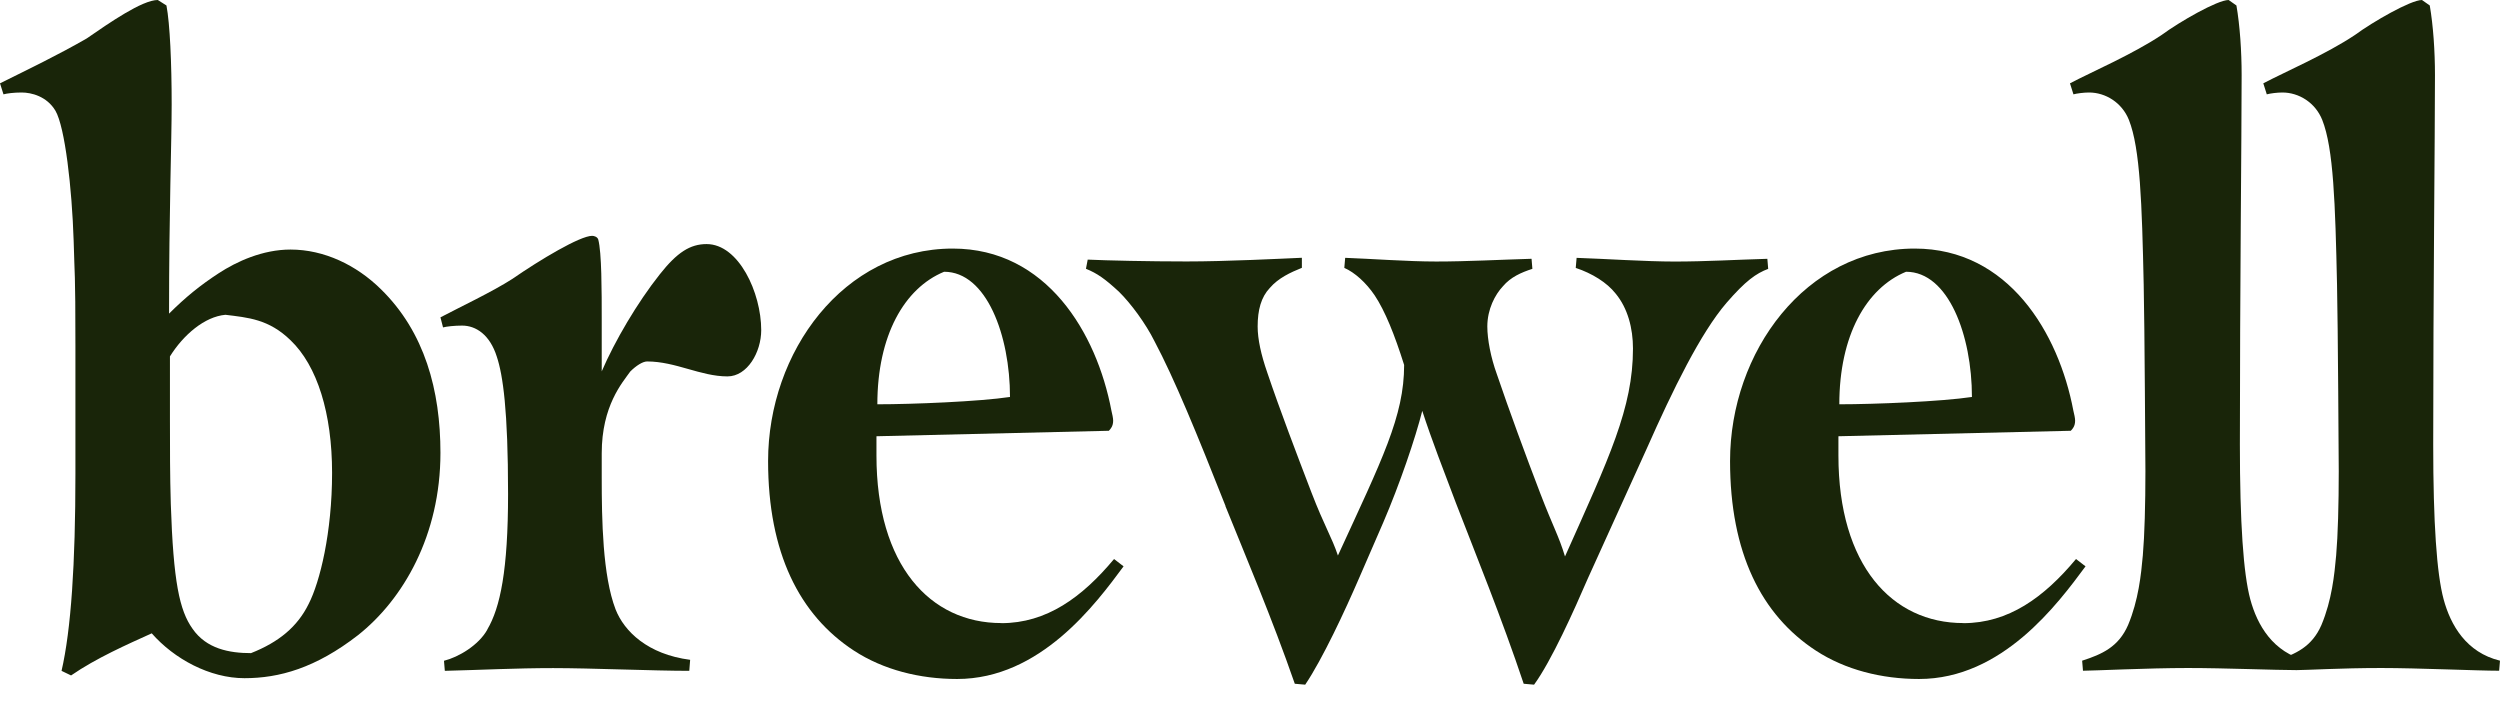 <svg width="84" height="24" viewBox="0 0 84 24" fill="none" xmlns="http://www.w3.org/2000/svg">
<path d="M2.534 11.646C2.534 8.999 2.505 9.325 2.475 8.094C2.417 6.309 2.184 4.277 1.864 3.723C1.573 3.232 1.048 3.108 0.728 3.108C0.466 3.108 0.233 3.138 0.117 3.17L0 2.8C0.99 2.308 1.951 1.847 2.912 1.293C3.671 0.769 4.778 0 5.302 0L5.593 0.184C5.71 0.8 5.768 2.123 5.768 3.508C5.768 4.769 5.68 7.091 5.68 10.538C6.235 9.985 6.729 9.585 7.342 9.185C7.953 8.785 8.827 8.385 9.76 8.385C10.895 8.385 11.974 8.909 12.789 9.708C14.275 11.155 14.799 13.124 14.799 15.217C14.799 17.987 13.546 20.14 12.031 21.34C10.604 22.448 9.38 22.787 8.214 22.787C7.049 22.787 5.855 22.142 5.098 21.28C4.282 21.65 3.234 22.111 2.388 22.695L2.068 22.541C2.388 21.156 2.534 18.942 2.534 15.926V11.646ZM5.739 16.938C5.826 19.554 6.03 20.508 6.467 21.123C6.933 21.801 7.706 21.945 8.434 21.945C9.367 21.576 9.993 21.061 10.371 20.292C10.75 19.553 11.158 17.892 11.158 15.891C11.158 13.89 10.662 12.291 9.76 11.43C9.031 10.722 8.333 10.671 7.574 10.577C6.876 10.639 6.162 11.25 5.71 11.975V14.076C5.71 15.03 5.71 15.983 5.739 16.938Z" fill="#192509"/>
<path d="M16.372 21.153C16.809 20.416 17.071 19.153 17.071 16.6C17.071 13.77 16.897 12.601 16.693 11.985C16.46 11.247 15.993 10.94 15.527 10.94C15.264 10.94 15.003 10.97 14.886 11.001L14.799 10.663C15.44 10.325 16.547 9.802 17.217 9.37C18.15 8.725 19.489 7.924 19.897 7.924C19.955 7.924 20.071 7.954 20.101 8.047C20.218 8.479 20.218 9.77 20.218 10.755V12.478C20.655 11.463 21.412 10.17 22.169 9.217C22.752 8.479 23.189 8.201 23.742 8.201C24.82 8.201 25.577 9.832 25.577 11.093C25.577 11.833 25.111 12.647 24.442 12.647C23.539 12.647 22.703 12.145 21.742 12.145C21.596 12.145 21.371 12.288 21.176 12.484C20.912 12.857 20.218 13.633 20.218 15.232V16.046C20.218 17.462 20.247 19.338 20.684 20.477C20.975 21.215 21.762 21.985 23.189 22.17L23.16 22.54C21.966 22.54 19.84 22.448 18.587 22.448C17.334 22.448 16.169 22.51 14.946 22.54L14.918 22.202C15.413 22.078 16.083 21.678 16.374 21.156L16.372 21.153Z" fill="#192509"/>
<path d="M33.646 20.938C35.161 20.938 36.355 20.076 37.432 18.783L37.752 19.029C36.819 20.29 34.956 22.814 32.159 22.814C30.906 22.814 29.682 22.507 28.692 21.861C26.857 20.662 25.808 18.569 25.808 15.491C25.808 11.83 28.342 8.352 32.013 8.352C35.16 8.352 36.849 11.182 37.344 13.799C37.372 13.922 37.402 14.044 37.402 14.136C37.402 14.32 37.315 14.414 37.257 14.474L29.449 14.658V15.304C29.449 18.996 31.255 20.935 33.644 20.935L33.646 20.938ZM29.479 13.584C30.673 13.584 32.917 13.492 33.936 13.338C33.936 11.276 33.149 9.131 31.722 9.131C30.382 9.684 29.479 11.277 29.479 13.586V13.584Z" fill="#192509"/>
<path d="M65.967 20.938C67.483 20.938 68.677 20.076 69.754 18.783L70.074 19.029C69.141 20.29 67.277 22.814 64.481 22.814C63.228 22.814 62.004 22.507 61.014 21.861C59.178 20.662 58.13 18.569 58.13 15.491C58.13 11.83 60.664 8.352 64.335 8.352C67.481 8.352 69.171 11.182 69.665 13.799C69.694 13.922 69.724 14.044 69.724 14.136C69.724 14.32 69.637 14.414 69.578 14.474L61.771 14.658V15.304C61.771 18.996 63.576 20.935 65.966 20.935L65.967 20.938ZM61.801 13.584C62.995 13.584 65.239 13.492 66.257 13.338C66.257 11.276 65.47 9.131 64.043 9.131C62.704 9.684 61.801 11.277 61.801 13.586V13.584Z" fill="#192509"/>
<path d="M41.177 17C40.216 14.569 39.459 12.723 38.789 11.461C38.498 10.876 38.002 10.2 37.595 9.8C37.129 9.37 36.867 9.185 36.488 9.031L36.547 8.723C37.188 8.753 38.615 8.785 39.867 8.785C41.207 8.785 43.014 8.693 43.743 8.661V8.999C43.364 9.153 42.956 9.337 42.664 9.677C42.373 9.985 42.257 10.415 42.257 10.97C42.257 11.4 42.374 11.923 42.577 12.509C43.014 13.802 43.567 15.247 44.062 16.54C44.5 17.679 44.749 18.05 44.954 18.666C46.439 15.435 47.179 13.987 47.179 12.263C46.859 11.247 46.538 10.448 46.189 9.924C45.898 9.494 45.519 9.155 45.169 9.001L45.198 8.663C46.042 8.693 47.295 8.787 48.256 8.787C49.304 8.787 50.411 8.725 51.46 8.695L51.488 9.033C51.11 9.156 50.76 9.31 50.499 9.618C50.236 9.896 49.974 10.387 49.974 10.971C49.974 11.401 50.092 12.017 50.294 12.572C50.701 13.771 51.256 15.28 51.751 16.572C52.188 17.71 52.38 18.02 52.584 18.697C54.069 15.374 54.868 13.711 54.868 11.71C54.868 11.033 54.694 10.357 54.285 9.864C53.994 9.494 53.498 9.186 52.945 9.002L52.974 8.664C53.907 8.695 55.305 8.788 56.266 8.788C57.315 8.788 58.334 8.726 59.383 8.696L59.411 9.034C59.003 9.188 58.654 9.434 58.013 10.173C57.139 11.188 56.206 13.097 55.334 15.066L53.352 19.435C52.887 20.512 52.128 22.205 51.545 23.005L51.196 22.974C50.467 20.79 49.564 18.573 48.923 16.912C48.516 15.835 48.108 14.79 47.788 13.805C47.555 14.728 47.031 16.267 46.476 17.558L45.661 19.435C45.195 20.512 44.437 22.143 43.855 23.005L43.505 22.974C42.748 20.79 41.844 18.667 41.174 17.005L41.177 17Z" fill="#192509"/>
<path d="M71.504 21C71.853 20.168 71.941 19.307 71.999 18.661C72.058 17.984 72.086 16.938 72.086 15.831C72.086 15.831 72.058 10.786 72.028 9.555C71.969 6.846 71.911 4.986 71.532 4.031C71.299 3.446 70.745 3.108 70.192 3.108C70.018 3.108 69.785 3.138 69.668 3.17L69.551 2.8C70.251 2.43 71.678 1.815 72.639 1.169C73.222 0.739 74.503 0 74.882 0L75.144 0.184C75.261 0.861 75.319 1.723 75.319 2.523C75.319 4.553 75.26 9.829 75.26 14.938C75.26 17.554 75.377 19.277 75.61 20.138C75.843 21 76.367 21.923 77.504 22.199L77.164 22.516C76.466 22.516 74.736 22.445 73.513 22.445C72.173 22.445 70.308 22.537 69.988 22.537L69.96 22.199C70.629 21.983 71.184 21.737 71.504 21Z" fill="#192509"/>
<path d="M78 21C78.35 20.168 78.437 19.307 78.495 18.661C78.554 17.984 78.582 16.938 78.582 15.831C78.582 15.831 78.554 10.786 78.524 9.555C78.465 6.846 78.407 4.986 78.028 4.031C77.795 3.446 77.241 3.108 76.688 3.108C76.514 3.108 76.28 3.138 76.164 3.17L76.047 2.8C76.746 2.43 78.174 1.815 79.135 1.169C79.718 0.739 80.999 0 81.378 0L81.64 0.184C81.757 0.861 81.815 1.723 81.815 2.523C81.815 4.553 81.756 9.829 81.756 14.938C81.756 17.554 81.873 19.277 82.106 20.138C82.339 21 82.863 21.923 84 22.199L83.971 22.537C83.272 22.537 81.233 22.445 80.009 22.445C78.669 22.445 77.485 22.516 77.165 22.516L76.456 22.199C77.126 21.983 77.68 21.737 78 21Z" fill="#192509"/>
</svg>
